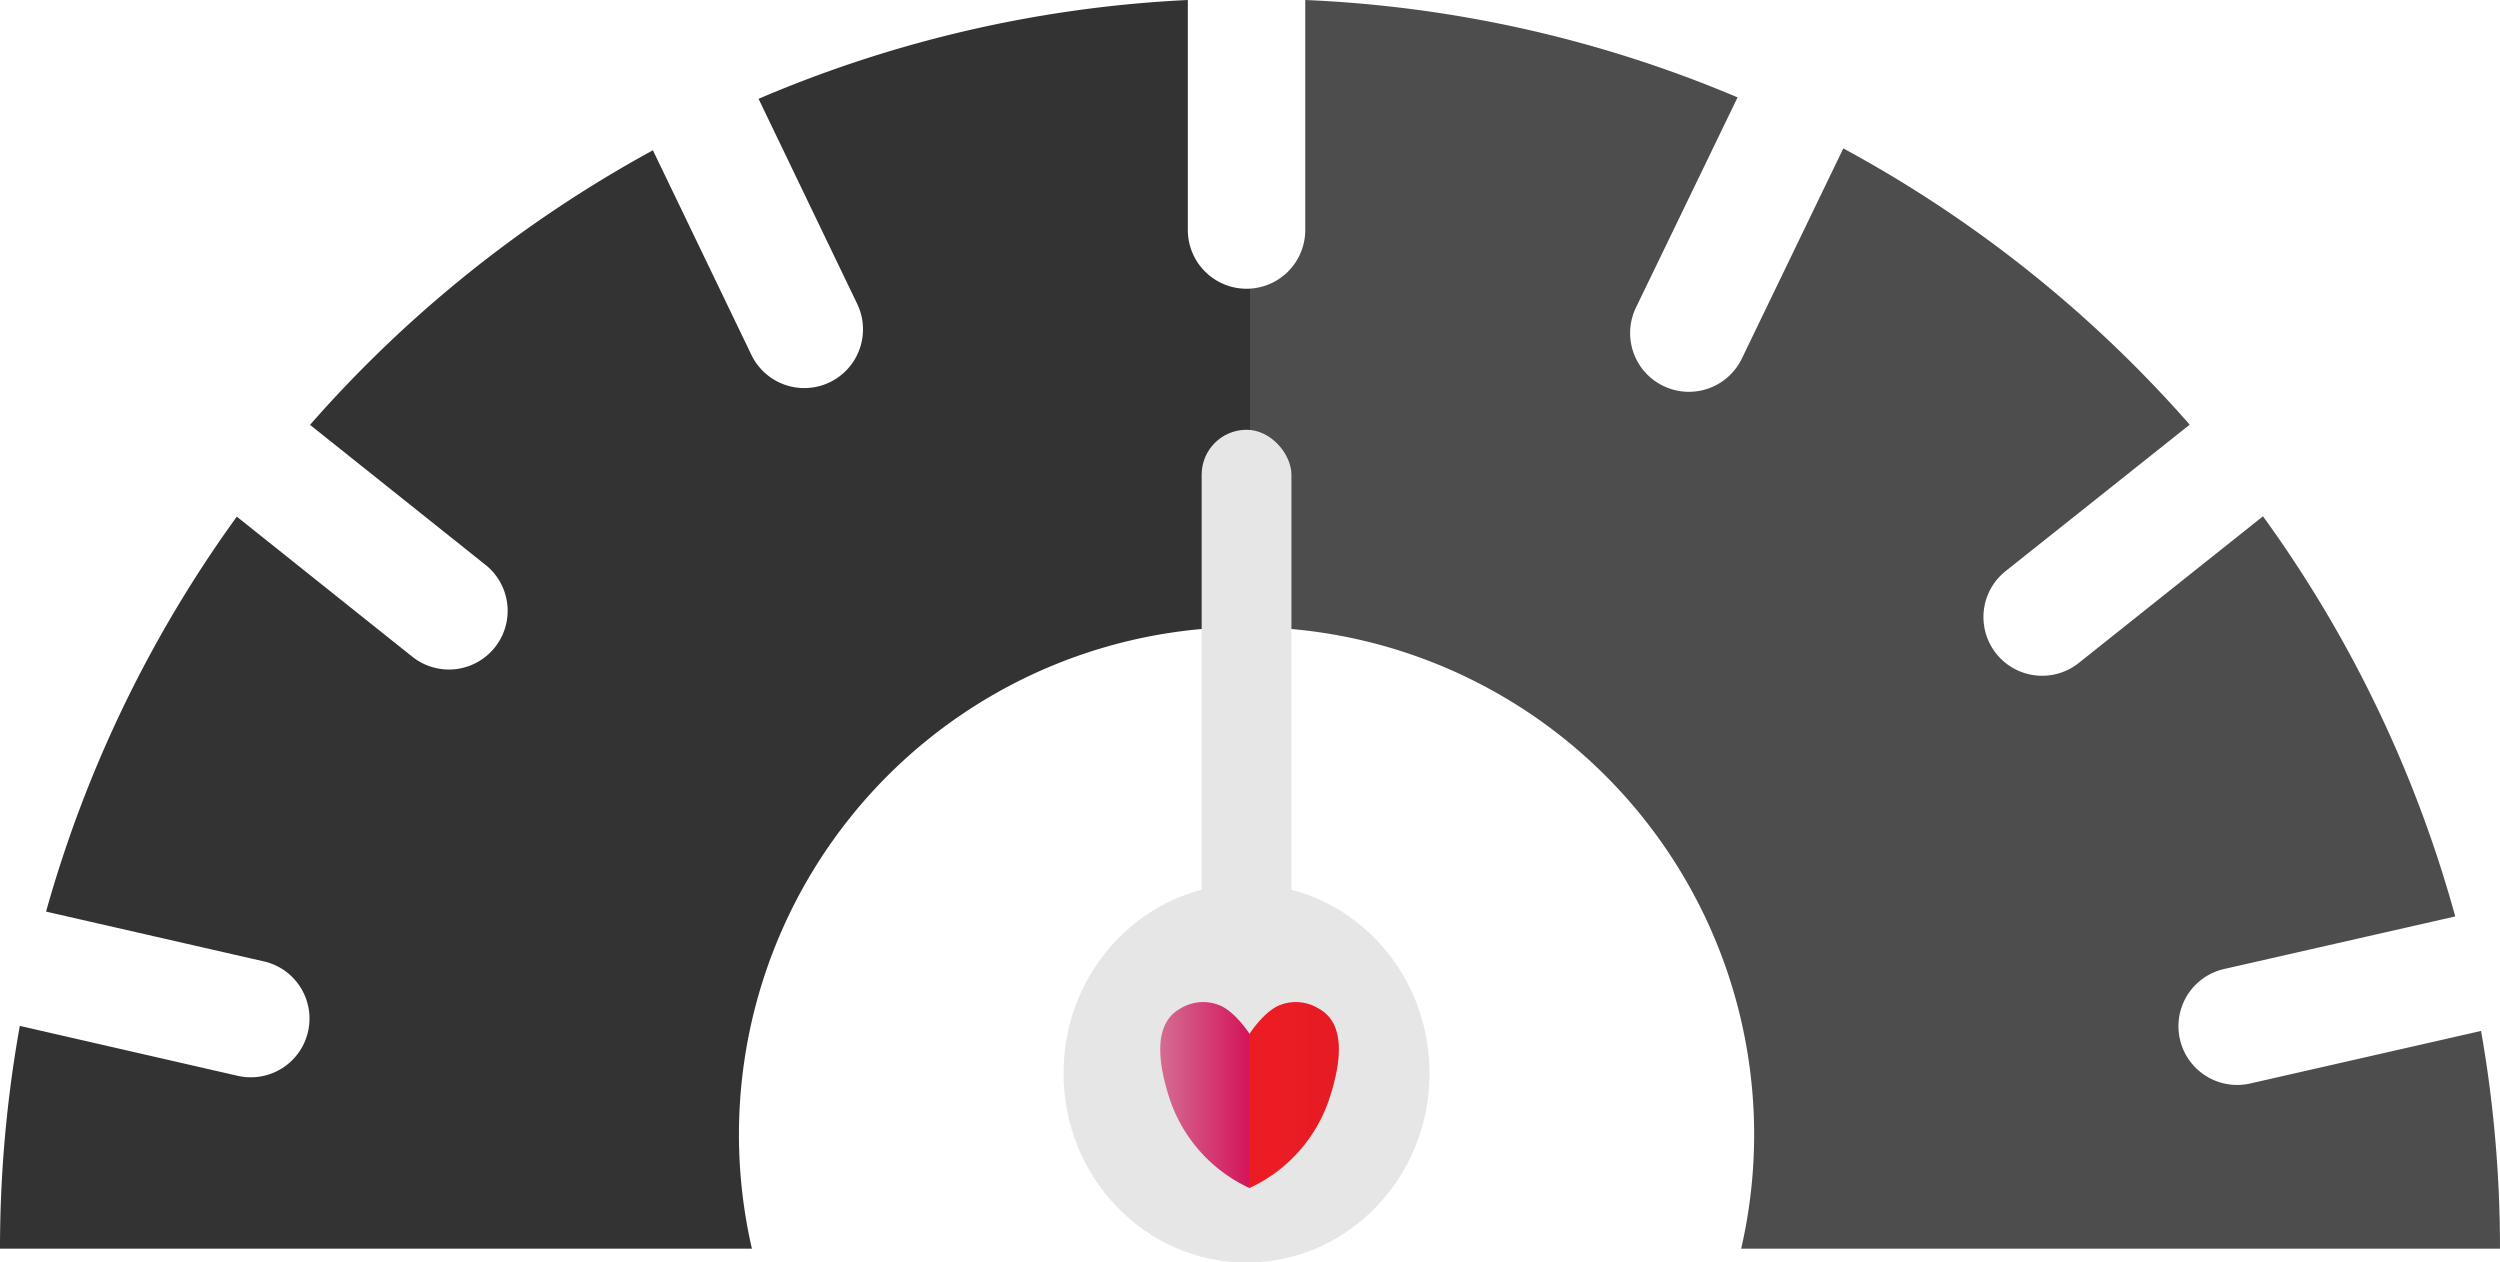 <svg xmlns="http://www.w3.org/2000/svg" xmlns:xlink="http://www.w3.org/1999/xlink" viewBox="0 0 362 182.81"><defs><style>.cls-1{fill:url(#linear-gradient);}.cls-2{fill:#e6e6e6;}.cls-3{fill:url(#linear-gradient-2);}</style><linearGradient id="linear-gradient" y1="90.41" x2="362" y2="90.41" gradientUnits="userSpaceOnUse"><stop offset="0" stop-color="#333"/><stop offset="0.5" stop-color="#333"/><stop offset="0.5" stop-color="#4d4d4d"/><stop offset="1" stop-color="#4d4d4d"/></linearGradient><linearGradient id="linear-gradient-2" x1="168" y1="158.58" x2="193.85" y2="158.58" gradientUnits="userSpaceOnUse"><stop offset="0" stop-color="#d46c92"/><stop offset="0.5" stop-color="#d4145a"/><stop offset="0.5" stop-color="#ed1c24"/><stop offset="1" stop-color="#e61b23"/></linearGradient></defs><g id="Layer_2" data-name="Layer 2"><g id="Layer_1-2" data-name="Layer 1"><path class="cls-1" d="M325.82,156.89a8.5,8.5,0,1,1-3.76-16.58l33.46-7.61a180.06,180.06,0,0,0-27.84-57.94L301,96a8.5,8.5,0,1,1-10.59-13.3l26.66-21.21a181.75,181.75,0,0,0-50.16-40L252.23,51.9a8.51,8.51,0,0,1-11.35,4h0a8.5,8.5,0,0,1-4-11.35L251.6,14.1A180.14,180.14,0,0,0,189,0V33.31a8.5,8.5,0,0,1-17,0V0a179.75,179.75,0,0,0-62.16,14.31L124.12,44a8.5,8.5,0,0,1-15.32,7.38L94.54,21.76A181.68,181.68,0,0,0,44.89,61.52L70.31,81.8A8.5,8.5,0,0,1,59.7,95.09L34.29,74.81A180.3,180.3,0,0,0,6.67,132l31.54,7.21a8.49,8.49,0,0,1,6.39,10.18h0a8.5,8.5,0,0,1-10.18,6.39L2.87,148.55A182.41,182.41,0,0,0,0,180.81H108.88a73.5,73.5,0,1,1,143.24,0H362a182,182,0,0,0-2.74-31.53Z"/><ellipse class="cls-2" cx="180.5" cy="155.41" rx="26.5" ry="27.41"/><rect class="cls-2" x="174" y="62.23" width="13" height="90.17" rx="6.5"/><path class="cls-3" d="M181,172.06a21.83,21.83,0,0,1-11.71-13.18c-1.64-5.11-2.3-10.71,1.65-12.86a6.3,6.3,0,0,1,5.94-.33c2.25,1.13,4.12,4.12,4.12,4.12h-.14s1.87-3,4.12-4.12a6.28,6.28,0,0,1,5.93.33c4,2.15,3.3,7.75,1.65,12.86a21.86,21.86,0,0,1-11.7,13.18"/></g></g></svg>